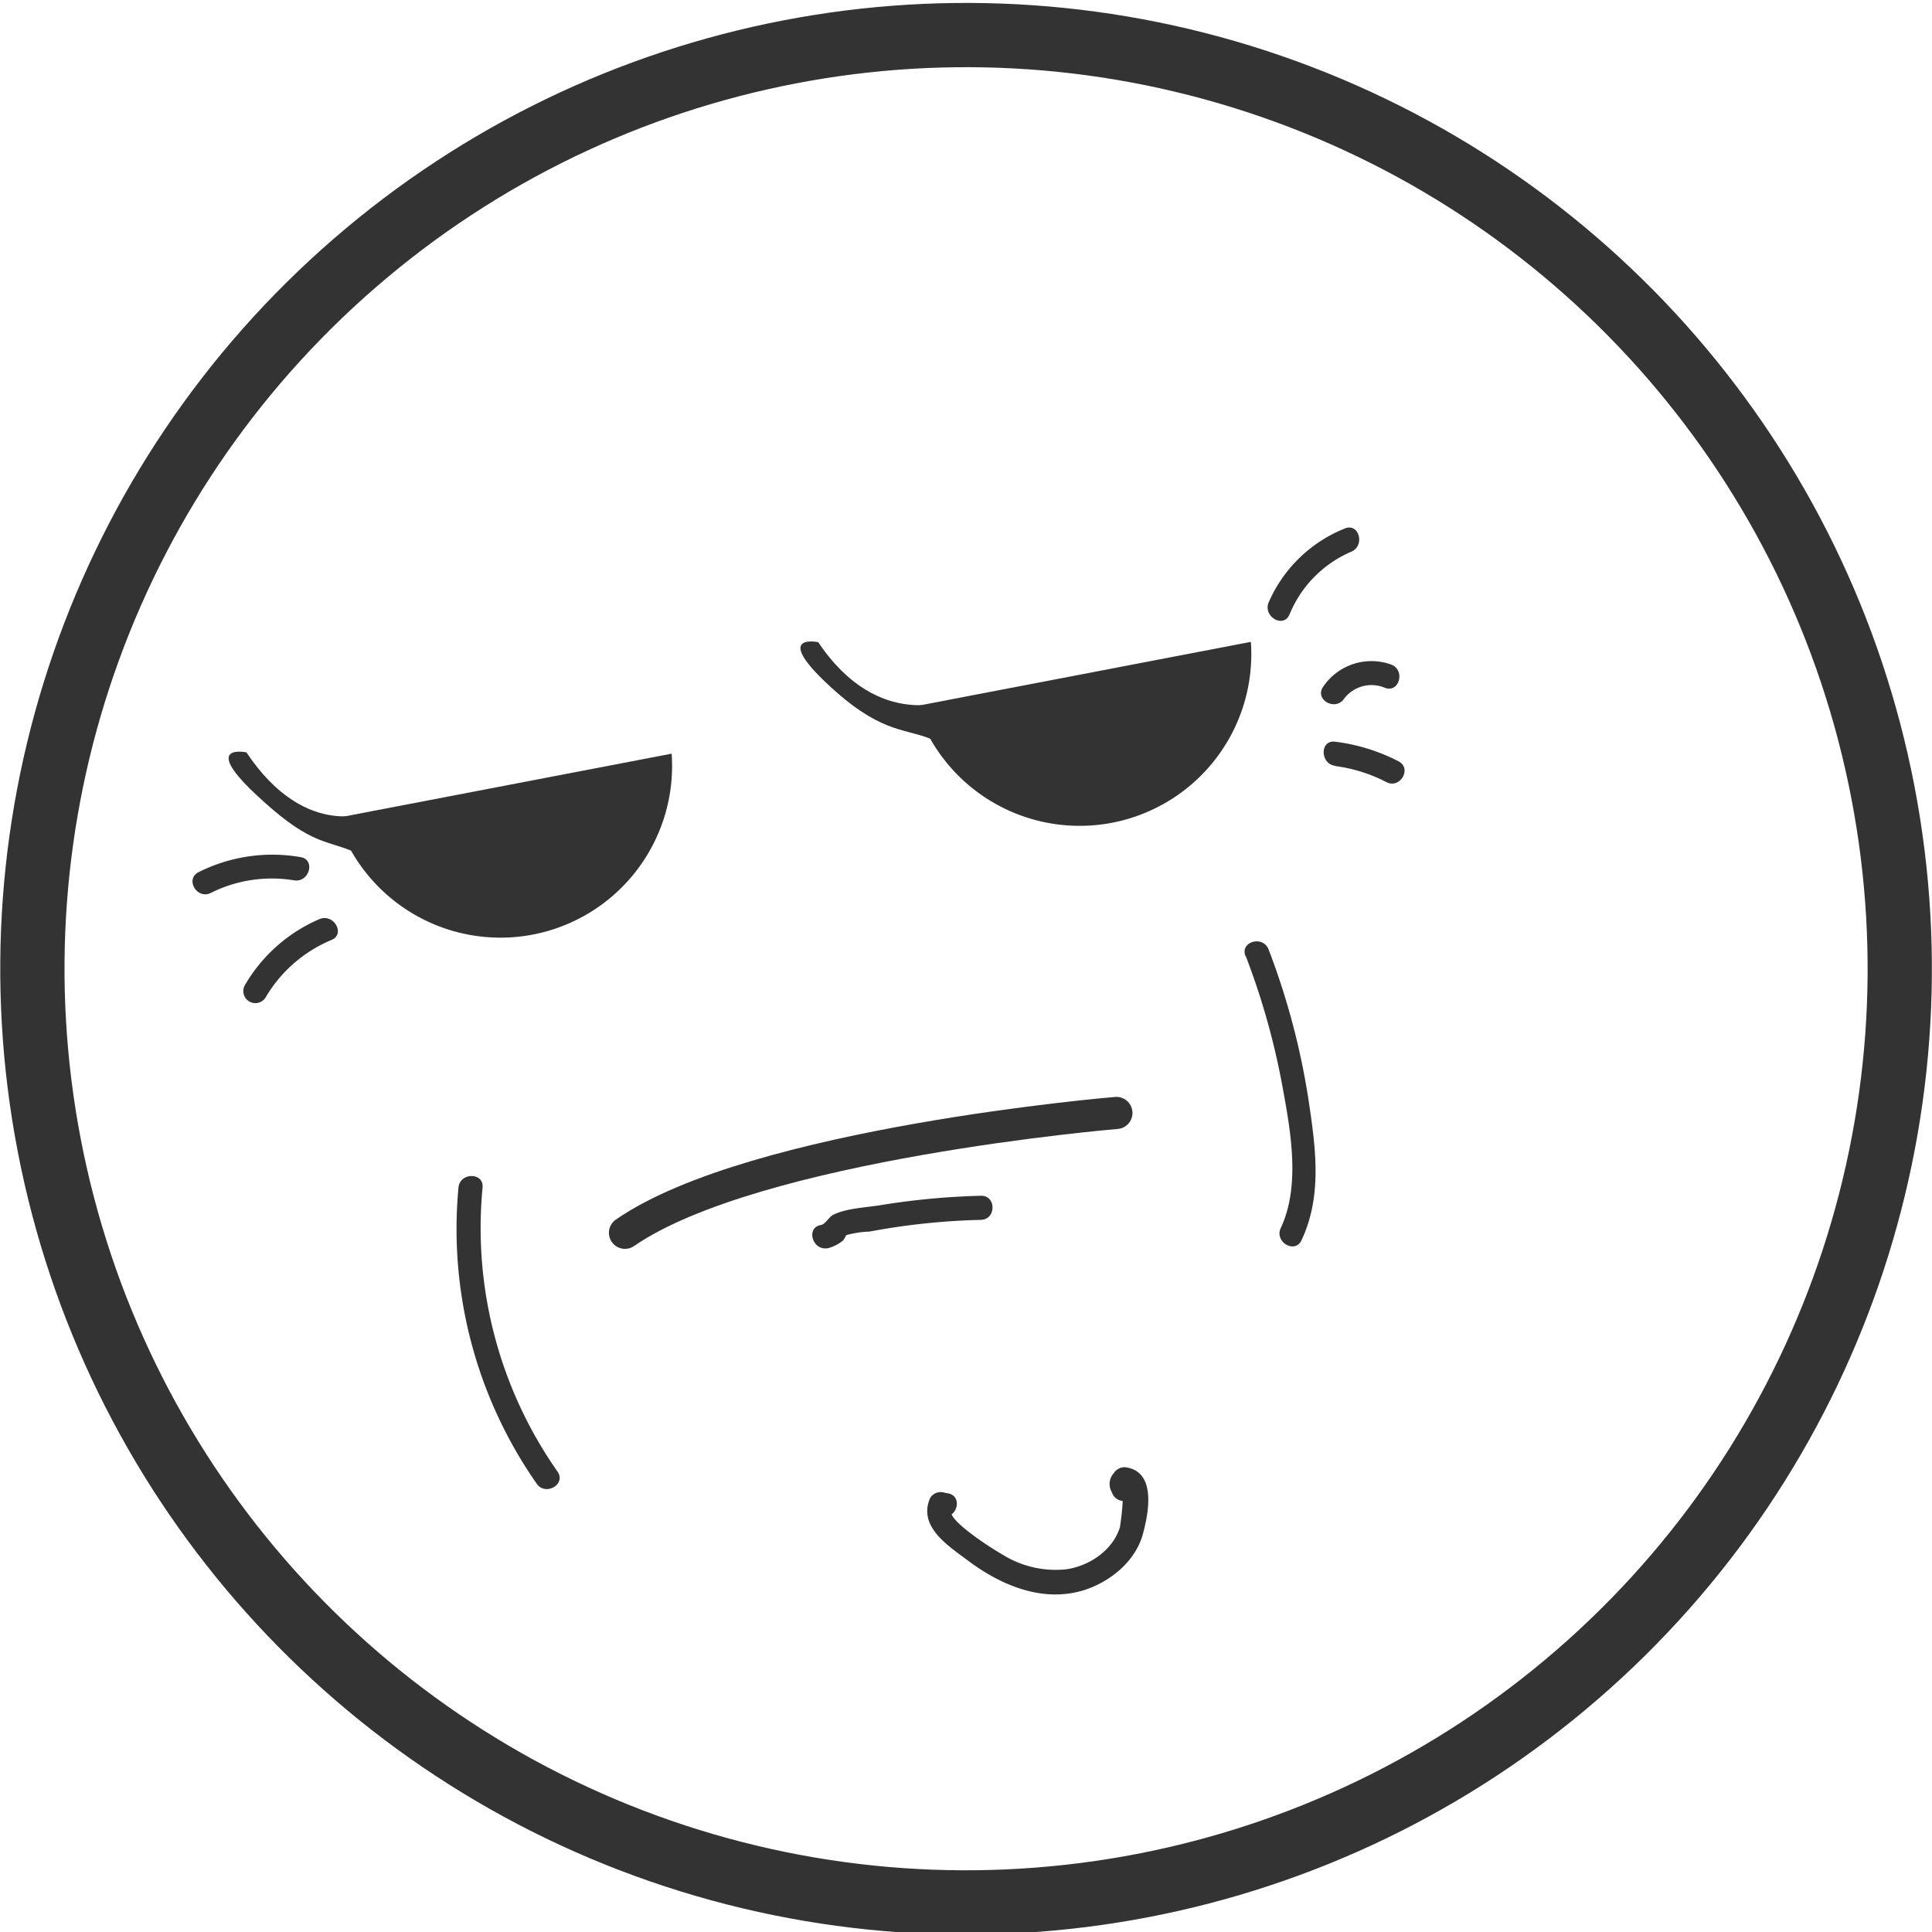 <svg id="Layer_1" data-name="Layer 1" xmlns="http://www.w3.org/2000/svg" viewBox="0 0 240.53 240.53"><defs><style>.cls-1,.cls-3{fill:none;stroke:#333;stroke-miterlimit:10;}.cls-1{stroke-width:8px;}.cls-2{fill:#333;}.cls-3{stroke-linecap:round;stroke-width:4px;}</style></defs><title>enojado</title><circle class="cls-1" cx="3911.51" cy="679.83" r="116.24" transform="translate(-3849.22 192.69) rotate(-10.9)"/><path class="cls-2" d="M3857.59,675.92a21.38,21.38,0,0,1-24.42-14.52l41.69-8A21.38,21.38,0,0,1,3857.59,675.92Z" transform="translate(-3791.24 -559.57)"/><path class="cls-2" d="M3929.7,662a21.38,21.38,0,0,1-24.42-14.52l41.69-8A21.38,21.38,0,0,1,3929.7,662Z" transform="translate(-3791.24 -559.57)"/><path class="cls-3" d="M3930.23,698.13s-45,3.74-61.18,14.92" transform="translate(-3791.24 -559.57)"/><path class="cls-2" d="M3951.78,636.08a14.47,14.47,0,0,1,7.68-7.82c1.76-.73,1-3.64-0.8-2.89a17.36,17.36,0,0,0-9.47,9.19c-0.75,1.76,1.83,3.29,2.59,1.51h0Z" transform="translate(-3791.24 -559.57)"/><path class="cls-2" d="M3958.56,646.58a4.27,4.27,0,0,1,5.09-1.38c1.8,0.69,2.59-2.21.8-2.89a7.26,7.26,0,0,0-8.48,2.76c-1.11,1.58,1.49,3.08,2.59,1.51h0Z" transform="translate(-3791.24 -559.57)"/><path class="cls-2" d="M3957.46,654.94a19.23,19.23,0,0,1,6.38,2c1.71,0.89,3.23-1.7,1.51-2.59a23.44,23.44,0,0,0-7.89-2.44c-1.91-.25-1.89,2.76,0,3h0Z" transform="translate(-3791.24 -559.57)"/><path class="cls-2" d="M3831,674a19.75,19.75,0,0,0-9.29,8.25,1.5,1.5,0,0,0,2.59,1.51,17.14,17.14,0,0,1,8.22-7.17c1.77-.76.24-3.34-1.51-2.59h0Z" transform="translate(-3791.24 -559.57)"/><path class="cls-2" d="M3828.66,666.28a20.45,20.45,0,0,0-12.69,1.87c-1.73.86-.21,3.44,1.51,2.59a17,17,0,0,1,10.38-1.57c1.89,0.31,2.7-2.58.8-2.89h0Z" transform="translate(-3791.24 -559.57)"/><path class="cls-2" d="M3848.32,707.42a55.34,55.34,0,0,0,9.74,36.87c1.09,1.57,3.7.08,2.59-1.51a52.79,52.79,0,0,1-9.33-35.36c0.18-1.92-2.83-1.91-3,0h0Z" transform="translate(-3791.24 -559.57)"/><path class="cls-2" d="M3946.33,678.59a91.12,91.12,0,0,1,4.46,15.64c1.05,5.7,2.46,12.77-.1,18.23-0.81,1.74,1.77,3.26,2.59,1.51,2.48-5.28,1.83-10.94,1-16.58a90.88,90.88,0,0,0-5.1-19.61c-0.68-1.79-3.58-1-2.89.8h0Z" transform="translate(-3791.24 -559.57)"/><path class="cls-2" d="M3894.21,715a5.12,5.12,0,0,0,2-1,5.73,5.73,0,0,0,.39-0.66,12.52,12.52,0,0,1,2.89-.44,85.63,85.63,0,0,1,13.87-1.46c1.93-.05,1.93-3.05,0-3a92.06,92.06,0,0,0-12.44,1.16c-1.79.3-4.3,0.39-5.93,1.2-0.56.28-1,1.19-1.54,1.28-1.9.3-1.09,3.2,0.8,2.89h0Z" transform="translate(-3791.24 -559.57)"/><path class="cls-2" d="M3910,646.59s-9.33,4.24-16.89-7.07c0,0-5.6-1.18,1,5.07s9.53,5.59,12.93,6.94S3910,646.59,3910,646.59Z" transform="translate(-3791.24 -559.57)"/><path class="cls-2" d="M3837.83,660.5s-8.35,4.06-15.91-7.26c0,0-5.6-1.18,1,5.07s8.55,5.78,11.95,7.13S3837.83,660.5,3837.83,660.5Z" transform="translate(-3791.24 -559.57)"/><path class="cls-2" d="M3909.25,745.49l-0.52-.11a1.53,1.53,0,0,0-1.69.69c-1.57,3.61,2.33,6,4.9,7.93,3.95,2.92,8.9,5,13.85,3.66,3.42-.95,6.79-3.58,7.74-7.12,0.7-2.59,1.67-7.56-1.93-8.26a1.57,1.57,0,0,0-1.69.69,2,2,0,0,0-.25,2.37,1.55,1.55,0,0,0,1.45,1.1l0.53,0c1.92-.1,1.93-3.1,0-3l-0.53,0,1.45,1.1-0.05-.06-1.69.69c0.52,0.1-.13,4.47-0.16,4.57-0.9,2.85-3.8,4.78-6.64,5.2a12.48,12.48,0,0,1-7.94-1.81c-0.94-.51-7-4.3-6.42-5.55l-1.69.69,0.52,0.11c1.88,0.38,2.69-2.51.8-2.89h0Z" transform="translate(-3791.24 -559.57)"/></svg>